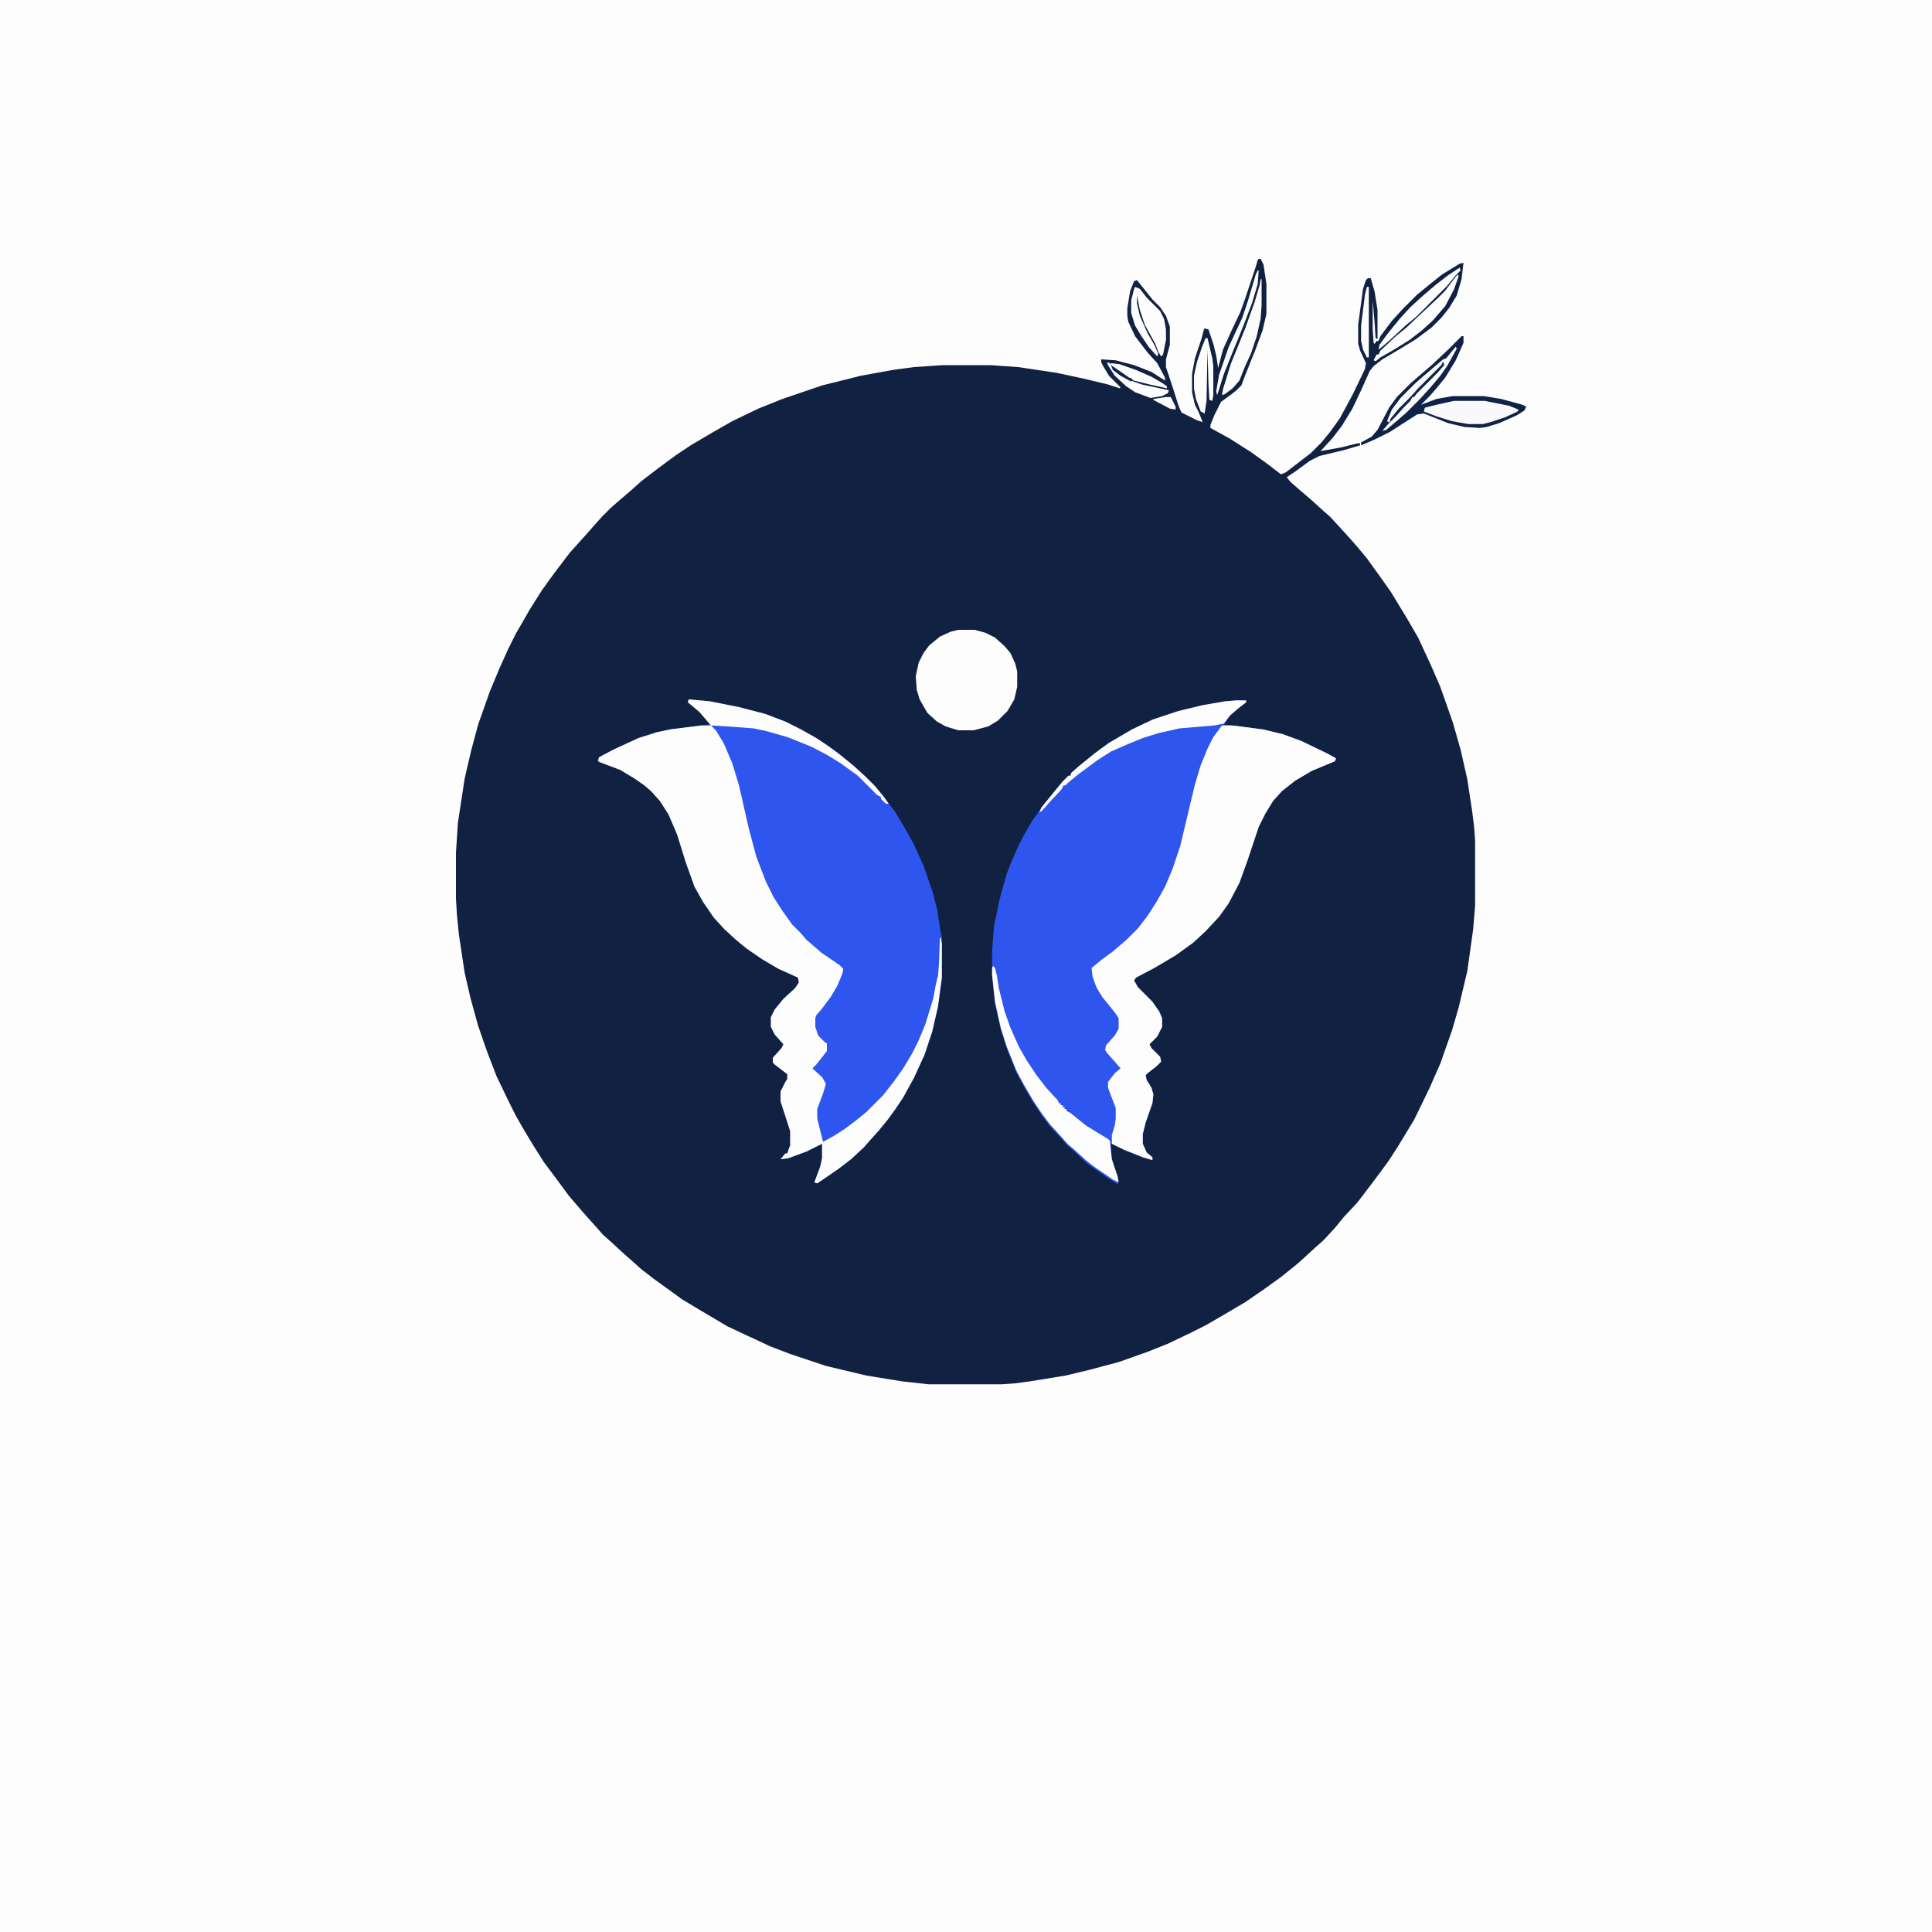 <?xml version="1.0" encoding="UTF-8"?>
<svg version="1.1" viewBox="0 0 2000 2000" width="1280" height="1280" xmlns="http://www.w3.org/2000/svg">
<path transform="translate(0)" d="m0 0h2e3v2e3h-2e3z" fill="#FDFDFD"/>
<path transform="translate(1303,268)" d="m0 0h2l3 6 3 20v31l-4 17-7 19-10 25-5 13-5 5-5 4-11 8-7 14-4 10v3l20 11 22 14 18 13 13 10 5-2 26-20 11-11 9-11 10-14 13-24 13-27 1-6-6-13-2-7v-20l5-37 3-9 2-2h3l4 14 3 19v30l-2-1-1-16-2-23v30l1 14 1 1 2-3h2l2-5 12-16 11-12 15-15 11-9 15-12 18-11 4-1-2 17-5 17-8 13-8 10-10 10-16 12-18 11-17 10-9 7-4 5-9 20-9 19-11 18-10 13-12 13 22-4 16-4h3v2l-17 5-25 6-10 5-15 11-9 6 4 5 8 7 14 12 11 10 8 7 11 12 10 11 7 8 10 12 13 18 12 17 17 28 11 19 13 28 10 23 13 37 8 28 7 31 5 33 2 16 1 14v68l-2 24-6 43-9 38-7 24-12 34-11 25-16 33-17 28-9 14-8 11-12 16-13 17-14 15-9 11-12 13-8 7-13 12-8 7-15 12-18 13-19 13-22 13-19 11-16 8-23 11-20 8-31 11-30 8-25 6-37 6-15 2-14 1h-76l-27-3-37-6-42-10-36-12-21-8-28-13-17-8-27-16-20-12-11-8-18-13-13-10-10-9-8-7-13-12-9-8-7-8-9-10-7-8-12-14-14-19-12-16-12-19-9-15-8-14-8-16-12-25-10-26-9-26-8-29-6-26-6-40-2-20-1-17v-47l2-31 7-46 7-30 7-26 12-34 10-24 9-20 8-16 15-26 12-19 13-18 16-21 18-20 7-8 9-10 8-8 8-7 14-12 10-9 17-13 19-14 15-10 22-13 21-12 27-13 25-10 41-14 40-10 33-6 22-3 30-2h49l29 2 40 6 28 6 25 6 12 4 1-1-12-12-6-10-2-4v-3l15 1 19 5 18 7 14 9v-3l-8-15-10-11-13-17-7-15-1-6v-8l3-18 4-10 3-1 16 20 8 8 6 9 4 11v19l-4 15v8l7 21 6 19 3 7 16 8 6 2-4-10-4-8-3-13v-19l3-16 7-21 2-8 1-2 4 1 5 15 3 12 2 13 5-19 9-20 9-19 5-14 11-33 2-7z" fill="#102141"/>
<path transform="translate(713,724)" d="m0 0 22 2 30 6 27 7 21 8 16 8 16 9 12 8 11 8 16 13 12 11 10 10 9 11 12 16 9 15 10 18 10 22 10 29 4 16 4 25 1 3v43l-4 30-6 26-8 24-11 24-11 20-8 12-8 11-9 11-9 10-7 8-13 12-13 10-19 13-3 2-3-1 6-16 2-9v-15l-16 8-19 7-8 1 5-6h2l2-6 1-2v-15l-10-31v-10l5-10 2-3v-5l-13-10-2-2v-5l9-10 2-4-9-10-4-8v-10l4-8 9-11 12-11 4-6-1-5-20-9-17-10-16-11-11-9-12-11-11-12-11-16-9-16-9-25-9-29-9-21-9-14-9-10-7-6-10-7-15-9-21-8-2-1 1-4 15-8 26-12 19-6 14-3 32-4 9-1-9-11-11-10-3-2z" fill="#2E55EE"/>
<path transform="translate(1280,725)" d="m0 0h10v2l-9 7-8 7-6 9 40 5 21 5 19 7 27 13 9 5-1 3-24 10-17 10-14 11-9 10-8 13-7 14-12 36-8 22-11 21-10 14-14 15-13 12-18 13-22 13-19 10-2 3 4 7 15 15 7 10 3 7v9l-5 10-8 8 2 4 9 9 1 5-5 5-9 7-2 2 1 5 5 8 2 7-1 9-7 20-3 12v10l4 9 6 5v3l-10-3-20-8-13-6v12l4 16 4 10-1 4-11-7-20-14-15-14-6-5-7-8-11-12-9-12-8-12-10-17-8-15-10-25-6-19-6-27-3-28v-27l2-25 6-29 7-25 5-13 8-18 8-15 6-10 13-18 13-16 9-10 4-2 1-3 8-7 16-13 15-11 24-14 21-10 27-9 25-6 23-4z" fill="#2E55ED"/>
<path transform="translate(726,751)" d="m0 0h10l5 5 8 13 9 21 7 23 10 44 8 30 10 26 8 16 9 14 10 14 8 8 7 8 15 13 19 13 4 4-1 5-5 12-7 12-9 12-6 7-1 3v9l3 9 7 7 2 1v8l-7 9-4 5-4 4 10 9 4 7-3 10-6 16v10l6 24 11-6 11-7 12-9 11-9 17-17 11-14 10-14 9-15 7-14 7-17 8-26 3-16 2-8 1-12 1-27h1l1 6v35l-4 30-6 26-8 24-11 24-11 20-8 12-8 11-9 11-9 10-7 8-13 12-13 10-19 13-3 2-3-1 6-16 2-9v-15l-16 8-19 7-8 1 5-6h2l2-6 1-2v-15l-10-31v-10l5-10 2-3v-5l-13-10-2-2v-5l9-10 2-4-9-10-4-8v-10l4-8 9-11 12-11 4-6-1-5-20-9-17-10-16-11-11-9-12-11-11-12-11-16-9-16-9-25-9-29-9-21-9-14-9-10-7-6-10-7-15-9-21-8-2-1 1-4 15-8 26-12 19-6 14-3z" fill="#FDFDFD"/>
<path transform="translate(1265,751)" d="m0 0h11l31 4 21 5 19 7 27 13 9 5-1 3-24 10-17 10-14 11-9 10-8 13-7 14-12 36-8 22-11 21-10 14-14 15-13 12-18 13-22 13-19 10-2 3 4 7 15 15 7 10 3 7v9l-5 10-8 8 2 4 9 9 1 5-5 5-9 7-2 2 1 5 5 8 2 7-1 9-7 20-3 12v10l4 9 6 5v3l-10-3-20-8-12-6v-9l3-10 1-7v-11l-5-13-3-8v-6l7-9 6-5-6-7-8-9-2-3 1-5 9-10 4-7v-11l-4-6-13-16-6-10-4-11-1-9 11-9 11-8 14-12 12-12 10-13 9-14 9-16 8-19 8-24 9-38 6-25 6-20 7-17 6-12z" fill="#FDFDFD"/>
<path transform="translate(992,652)" d="m0 0h17l11 3 10 5 10 9 6 7 5 11 2 8v16l-3 13-7 12-10 10-10 6-15 4h-16l-13-4-9-5-10-9-8-14-3-10-1-14 3-14 5-10 6-8 11-9 11-5z" fill="#FDFDFD"/>
<path transform="translate(1513,348)" d="m0 0h2v7l-8 18-11 18-9 11-7 8-9 9 16-6 17-3h32l18 3 22 6 4 2-2 4-8 5-18 8-13 4-7 1-16-1-17-4-25-10-7 1-28 18-16 8-14 6v-3l11-6 6-7 12-23 8-11 14-14 8-7 14-12 17-16z" fill="#102246"/>
<path transform="translate(1028 1e3)" d="m0 0 2 2 2 8 2 13 6 24 6 17 9 20 8 14 10 15 10 13 12 13 1 3h2v2h2v2h2v2h2v2l4 2 16 13 13 8 10 6 2 2 2 19 6 18 1 6-6-3-19-13-9-7-12-11-7-6-7-8-11-12-9-12-8-12-10-17-8-15-10-25-6-19-6-27-3-28v-7z" fill="#FDFDFD"/>
<path transform="translate(1280,725)" d="m0 0h10v2l-9 7-8 7-6 8-10 2-36 3-22 5-16 5-17 7-16 7-14 9-19 14-11 9-3 3h-2l-2 4-13 14-7 8-3 2 2-5 13-16 9-11 6-6h2l1-3 8-7 16-13 15-11 24-14 21-10 27-9 25-6 23-4z" fill="#FDFDFD"/>
<path transform="translate(713,724)" d="m0 0 22 2 30 6 27 7 21 8 16 8 16 9 12 8 11 8 16 13 12 11 10 10 9 11 5 7h-3l-5-5v-2l-4-2-20-20-18-13-13-8-17-9-25-10-21-6-14-3-27-2-17-1-12-14-12-10z" fill="#FDFDFD"/>
<path transform="translate(1505,415)" d="m0 0h32l25 5 10 4-1 2-13 6-15 5-8 2h-15l-17-3-16-5-13-5 1-4 12-3z" fill="#F9F9FB"/>
<path transform="translate(1175,297)" d="m0 0 5 2 7 9 14 14 4 8 2 11v11l-3 15-2 2-3-5-3-8-11-20-5-15-3-15v8l3 13 8 18 7 12 4 9-1 3-9-10-8-12-6-10-4-13v-13l3-12z" fill="#FDFDFD"/>
<path transform="translate(1305,289)" d="m0 0h1v27l-1 14-4 18-6 18-6 13-6 15-7 8-8 6-3 1 1-6 8-26 15-37 10-28 5-17z" fill="#FCFCFC"/>
<path transform="translate(1509,284)" d="m0 0 1 2-5 14-9 17-13 15-11 10-13 10-16 10-14 8-5 4-2-1 3-6h2l2-4 16-15 11-9 17-16 16-15 7-7 9-12z" fill="#FDFDFD"/>
<path transform="translate(1248,350)" d="m0 0h2l5 21 1 8v30l-1 6-3-1-1-16-1-36-1 53-2 13-4-2-5-13-2-11v-13l3-14 5-15z" fill="#FDFDFD"/>
<path transform="translate(1507,359)" d="m0 0 1 2-10 18-7 10-11 13-11 12-13 13-8 7-13 11-4 1 6-7 12-13 9-10 4-5 31-31v-2l-30 30-7 8-10 10-6 8-2 3-2-1 5-12 9-12 15-15 8-7 21-18 3-1 9-11z" fill="#FDFDFD"/>
<path transform="translate(1511,277)" d="m0 0 1 3-5 5-9 11-32 32-11 9-15 14-8 7-5 4 1-5 8-11 13-16 11-12 12-11 14-12 13-10z" fill="#FDFDFD"/>
<path transform="translate(1302,280)" d="m0 0h1l-1 14-6 20-8 21-6 15-5 12-10 25-5 16-2 6-1-4 3-17 10-29 14-30 6-18 8-27z" fill="#FDFDFD"/>
<path transform="translate(1146,375)" d="m0 0 3 1 3 5v2l4 2 12 8 14 5 28 6-1 3-6 3-12 2-16-6-9-6-12-11-7-11z" fill="#FDFDFD"/>
<path transform="translate(1150,376)" d="m0 0 9 1 17 6 16 7 12 7 4 3v2l-18-4-16-4-8-4-16-12z" fill="#FDFDFD"/>
<path transform="translate(1415,297)" d="m0 0h2v73h-2l-4-8-2-9v-16l4-32z" fill="#FDFDFD"/>
<path transform="translate(1494,372)" d="m0 0m-1 1 1 3-7 8-24 24-7 8-10 10-6 8-2 3-2-1 5-12 9-12 15-15 8-7 14-12z" fill="#FCFCFC"/>
<path transform="translate(1494,374)" d="m0 0 1 4-7 8-22 22-2 3h-2l-2 4-8 8-7 8-5 5-1-2 9-11 13-13 7-8 24-24z" fill="#11234A"/>
<path transform="translate(1207,411)" d="m0 0h5l5 10v3l-6-1-17-9v-1z" fill="#FDFDFD"/>
<path transform="translate(1150,378)" d="m0 0 9 6 10 7 3 1-1 3-11-6-8-6z" fill="#11244C"/>
</svg>
